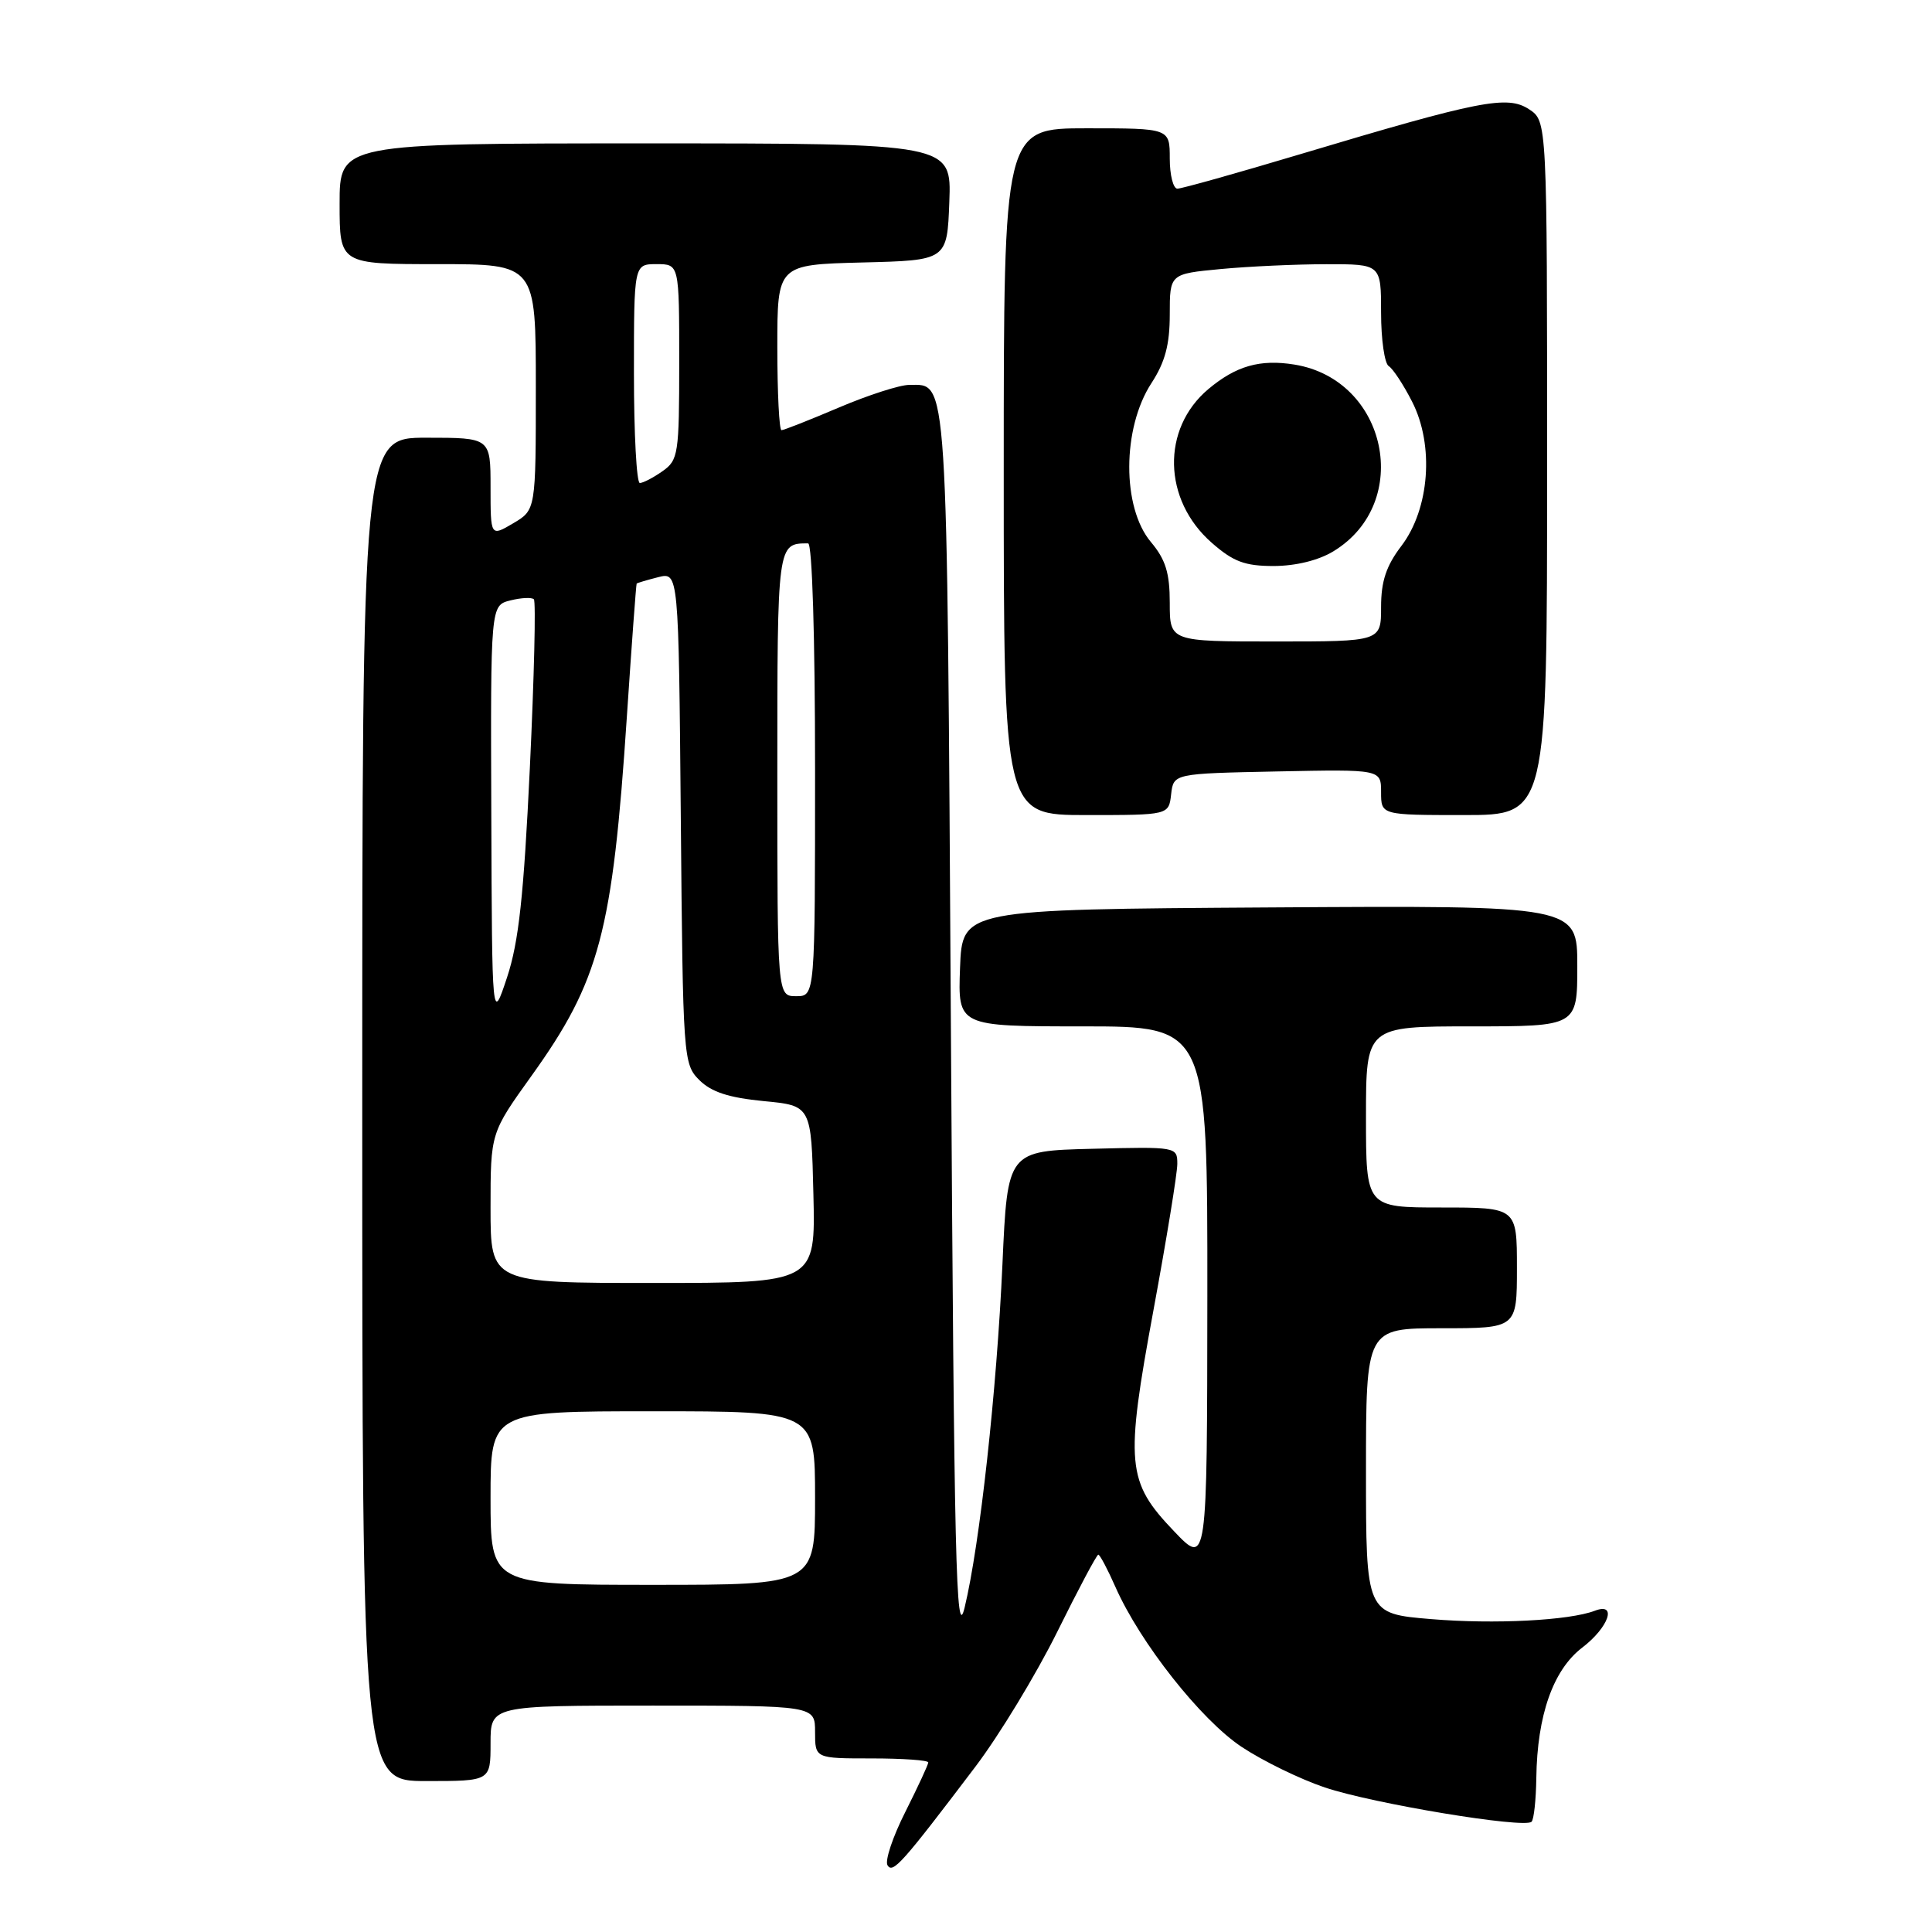 <?xml version="1.0" encoding="UTF-8" standalone="no"?>
<!DOCTYPE svg PUBLIC "-//W3C//DTD SVG 1.1//EN" "http://www.w3.org/Graphics/SVG/1.1/DTD/svg11.dtd" >
<svg xmlns="http://www.w3.org/2000/svg" xmlns:xlink="http://www.w3.org/1999/xlink" version="1.1" viewBox="0 0 256 256">
 <g >
 <path fill="currentColor"
d=" M 129.25 234.09 C 132.41 229.92 137.28 221.89 140.08 216.25 C 142.87 210.61 145.32 206.00 145.53 206.00 C 145.74 206.00 146.76 207.92 147.80 210.28 C 151.07 217.68 159.13 227.89 164.52 231.47 C 167.32 233.33 172.28 235.75 175.55 236.85 C 181.91 238.99 202.01 242.32 202.94 241.39 C 203.25 241.09 203.53 238.48 203.57 235.60 C 203.68 227.28 205.80 221.26 209.65 218.32 C 213.17 215.63 214.33 212.28 211.33 213.43 C 207.94 214.73 198.01 215.24 189.63 214.54 C 181.00 213.82 181.00 213.82 181.00 194.91 C 181.00 176.00 181.00 176.00 191.00 176.00 C 201.00 176.00 201.00 176.00 201.00 168.00 C 201.00 160.00 201.00 160.00 191.00 160.00 C 181.00 160.00 181.00 160.00 181.00 148.00 C 181.00 136.00 181.00 136.00 195.00 136.00 C 209.00 136.00 209.00 136.00 209.00 127.99 C 209.00 119.98 209.00 119.98 168.25 120.24 C 127.50 120.50 127.50 120.50 127.21 128.25 C 126.92 136.00 126.92 136.00 143.46 136.00 C 160.00 136.00 160.00 136.00 159.98 171.75 C 159.95 207.50 159.95 207.50 155.55 202.88 C 149.28 196.32 149.07 194.01 152.85 173.55 C 154.58 164.17 156.00 155.47 156.00 154.22 C 156.00 151.96 155.88 151.94 144.75 152.22 C 133.50 152.50 133.50 152.50 132.83 167.50 C 132.08 184.20 129.84 204.62 127.82 213.00 C 126.68 217.75 126.43 207.30 126.00 136.40 C 125.46 48.31 125.64 51.00 120.48 51.00 C 119.23 51.00 115.04 52.35 111.16 54.00 C 107.28 55.65 103.86 57.00 103.55 57.00 C 103.25 57.00 103.00 52.06 103.00 46.03 C 103.00 35.07 103.00 35.07 114.25 34.78 C 125.50 34.50 125.50 34.50 125.79 26.75 C 126.08 19.00 126.08 19.00 85.54 19.00 C 45.00 19.00 45.00 19.00 45.00 27.00 C 45.00 35.00 45.00 35.00 58.00 35.00 C 71.00 35.00 71.00 35.00 71.00 51.28 C 71.00 67.57 71.00 67.57 68.00 69.34 C 65.00 71.11 65.00 71.11 65.00 64.56 C 65.00 58.00 65.00 58.00 56.50 58.00 C 48.00 58.00 48.00 58.00 48.00 147.00 C 48.00 236.00 48.00 236.00 56.50 236.00 C 65.00 236.00 65.00 236.00 65.00 231.00 C 65.00 226.00 65.00 226.00 86.50 226.00 C 108.00 226.00 108.00 226.00 108.00 229.50 C 108.00 233.00 108.00 233.00 115.50 233.00 C 119.62 233.00 123.00 233.24 123.00 233.53 C 123.00 233.82 121.63 236.76 119.97 240.07 C 118.30 243.37 117.23 246.56 117.60 247.16 C 118.30 248.30 119.52 246.93 129.25 234.09 Z  M 155.18 105.25 C 155.50 102.50 155.50 102.50 169.25 102.22 C 183.00 101.94 183.00 101.94 183.00 104.97 C 183.00 108.00 183.00 108.00 194.00 108.00 C 205.00 108.00 205.00 108.00 205.00 62.02 C 205.00 16.05 205.00 16.05 202.61 14.48 C 199.73 12.59 196.14 13.29 172.26 20.44 C 163.88 22.95 156.57 25.00 156.01 25.00 C 155.46 25.00 155.00 23.20 155.00 21.00 C 155.00 17.00 155.00 17.00 144.00 17.00 C 133.00 17.00 133.00 17.00 133.00 62.50 C 133.00 108.00 133.00 108.00 143.93 108.00 C 154.87 108.00 154.87 108.00 155.18 105.25 Z  M 65.00 198.50 C 65.00 187.00 65.00 187.00 86.50 187.00 C 108.00 187.00 108.00 187.00 108.00 198.50 C 108.00 210.00 108.00 210.00 86.50 210.00 C 65.00 210.00 65.00 210.00 65.00 198.50 Z  M 65.00 160.06 C 65.00 150.12 65.00 150.12 70.43 142.55 C 79.45 129.98 81.17 123.50 83.06 95.00 C 83.70 85.38 84.29 77.42 84.36 77.33 C 84.44 77.24 85.72 76.86 87.21 76.48 C 89.92 75.80 89.92 75.80 90.21 108.38 C 90.49 140.29 90.54 140.99 92.67 143.12 C 94.26 144.70 96.56 145.45 101.17 145.90 C 107.50 146.50 107.50 146.50 107.78 158.25 C 108.06 170.00 108.06 170.00 86.53 170.00 C 65.00 170.00 65.00 170.00 65.00 160.06 Z  M 65.10 107.86 C 65.00 80.22 65.00 80.22 67.62 79.56 C 69.06 79.20 70.46 79.13 70.74 79.41 C 71.02 79.68 70.78 89.72 70.21 101.71 C 69.40 118.71 68.74 124.82 67.19 129.50 C 65.20 135.50 65.20 135.50 65.10 107.86 Z  M 103.00 102.61 C 103.00 71.91 102.99 72.00 107.08 72.00 C 107.62 72.00 108.00 84.45 108.00 102.00 C 108.00 132.00 108.00 132.00 105.50 132.00 C 103.00 132.00 103.00 132.00 103.00 102.61 Z  M 84.00 49.50 C 84.00 35.00 84.00 35.00 87.00 35.00 C 90.00 35.00 90.00 35.00 90.00 47.94 C 90.00 60.18 89.88 60.97 87.78 62.44 C 86.56 63.30 85.21 64.00 84.78 64.00 C 84.35 64.00 84.00 57.48 84.00 49.50 Z  M 155.00 79.89 C 155.00 75.91 154.45 74.14 152.50 71.82 C 148.65 67.24 148.68 56.74 152.57 50.77 C 154.38 47.99 155.00 45.67 155.00 41.67 C 155.00 36.29 155.00 36.29 161.75 35.65 C 165.46 35.30 171.76 35.01 175.75 35.01 C 183.00 35.00 183.00 35.00 183.00 41.44 C 183.00 44.98 183.46 48.16 184.01 48.51 C 184.57 48.85 185.97 50.98 187.12 53.24 C 190.06 59.01 189.43 67.43 185.69 72.34 C 183.68 74.98 183.00 77.02 183.00 80.43 C 183.00 85.00 183.00 85.00 169.00 85.00 C 155.00 85.00 155.00 85.00 155.00 79.89 Z  M 176.70 73.04 C 187.25 66.61 183.83 50.31 171.53 48.31 C 166.96 47.57 163.78 48.48 160.11 51.56 C 153.87 56.81 154.08 66.23 160.55 71.91 C 163.42 74.43 164.94 75.00 168.78 75.00 C 171.70 74.99 174.73 74.25 176.70 73.04 Z "/>
</g>
</svg>